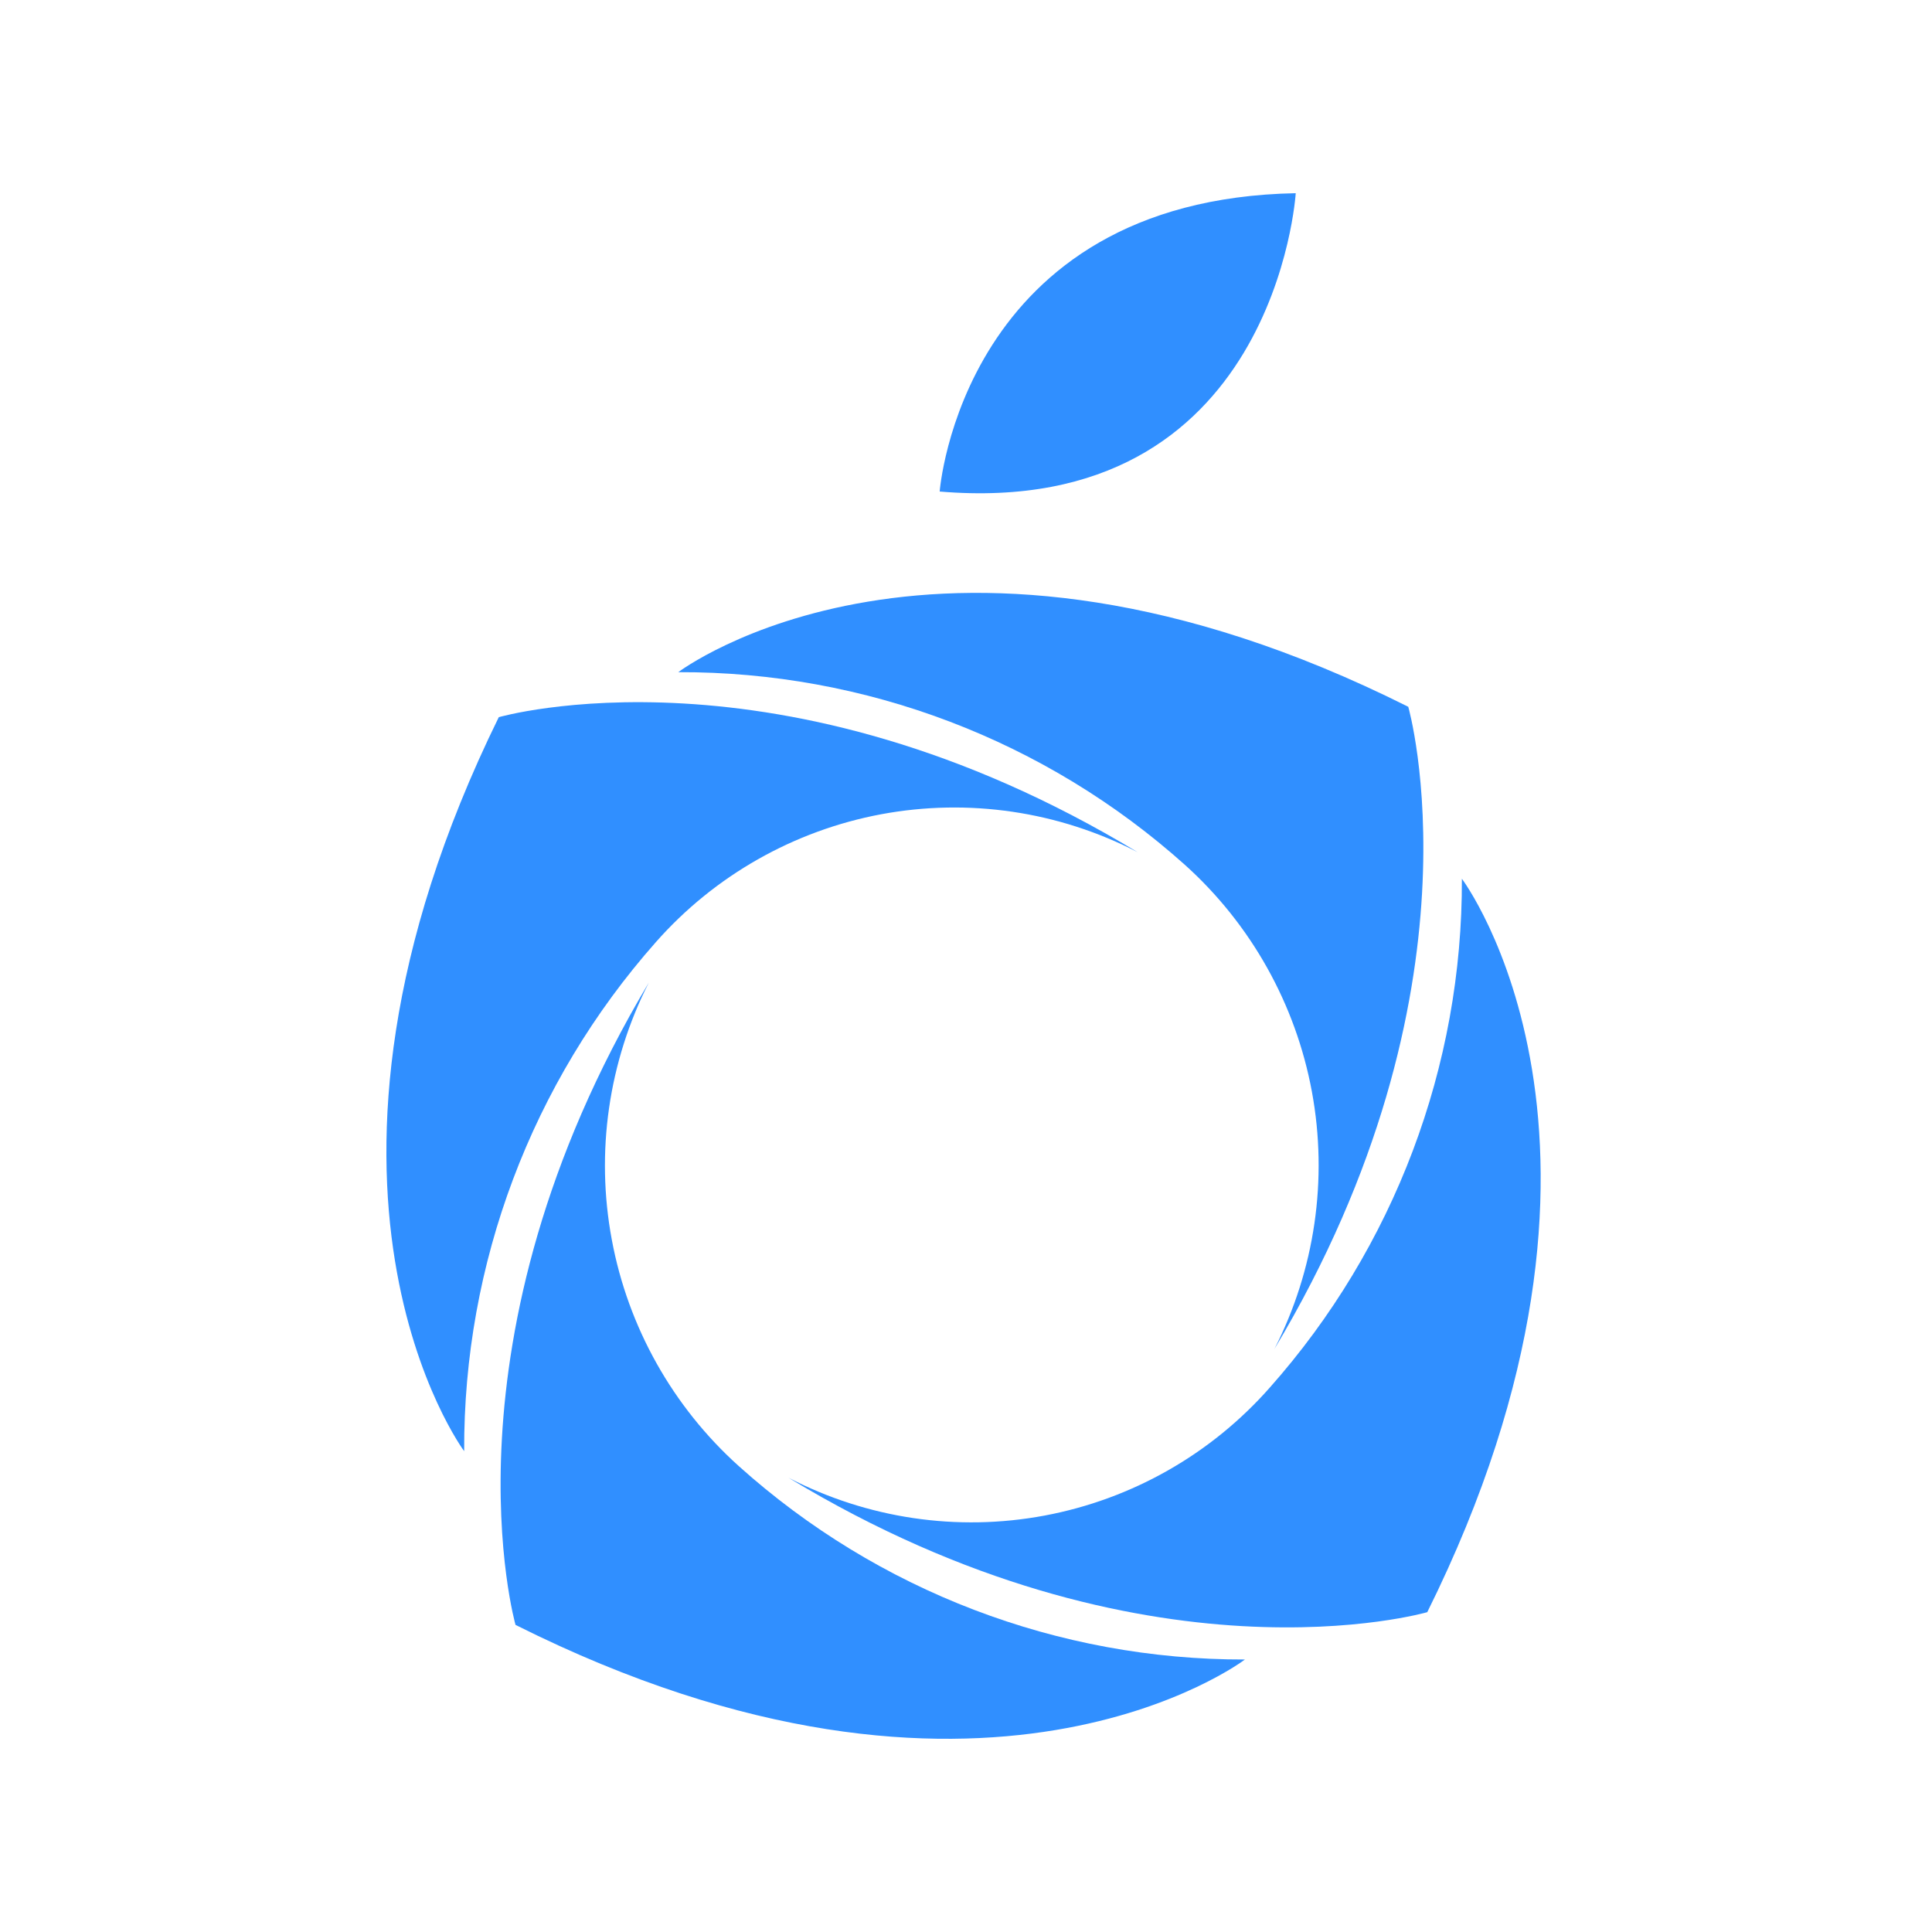 <svg width="24" height="24" viewBox="0 0 24 24" fill="none" xmlns="http://www.w3.org/2000/svg">
<g id="brand logo / sibapp">
<mask id="mask0_444_1528" style="mask-type:alpha" maskUnits="userSpaceOnUse" x="0" y="0" width="24" height="24">
<rect id="Rectangle 6943" width="24" height="24" fill="#C4C4C4"/>
</mask>
<g mask="url(#mask0_444_1528)">
<g id="Group 69968">
<path id="Vector" d="M14.72 10.744C15.542 11.484 16.096 12.475 16.297 13.562C16.498 14.65 16.334 15.774 15.831 16.758C18.505 12.292 17.494 8.78 17.494 8.78C11.687 5.87 8.426 8.35 8.426 8.35C10.748 8.342 12.99 9.195 14.72 10.744V10.744Z" fill="#308FFF"/>
<path id="Vector_2" d="M8.146 11.705C8.876 10.877 9.862 10.318 10.946 10.115C12.031 9.913 13.152 10.078 14.132 10.586C9.687 7.898 6.196 8.909 6.196 8.909C3.329 14.751 5.766 18.027 5.766 18.027C5.757 15.699 6.604 13.448 8.146 11.705V11.705Z" fill="#308FFF"/>
<path id="Vector_3" d="M9.178 18.213C8.357 17.475 7.802 16.486 7.6 15.4C7.397 14.314 7.559 13.191 8.06 12.206C5.401 16.665 6.404 20.185 6.404 20.185C12.211 23.095 15.465 20.615 15.465 20.615C13.145 20.62 10.905 19.764 9.178 18.213V18.213Z" fill="#308FFF"/>
<path id="Vector_4" d="M18.16 10.916C18.169 13.245 17.319 15.496 15.773 17.238C15.044 18.065 14.06 18.624 12.976 18.827C11.893 19.03 10.773 18.864 9.795 18.357C14.232 21.045 17.73 20.027 17.73 20.027C20.626 14.192 18.16 10.916 18.16 10.916Z" fill="#308FFF"/>
<path id="Vector_5" d="M16.096 2.4C11.945 2.479 11.673 6.106 11.673 6.106C15.845 6.457 16.096 2.4 16.096 2.4Z" fill="#308FFF"/>
</g>
</g>
</g>
</svg>
